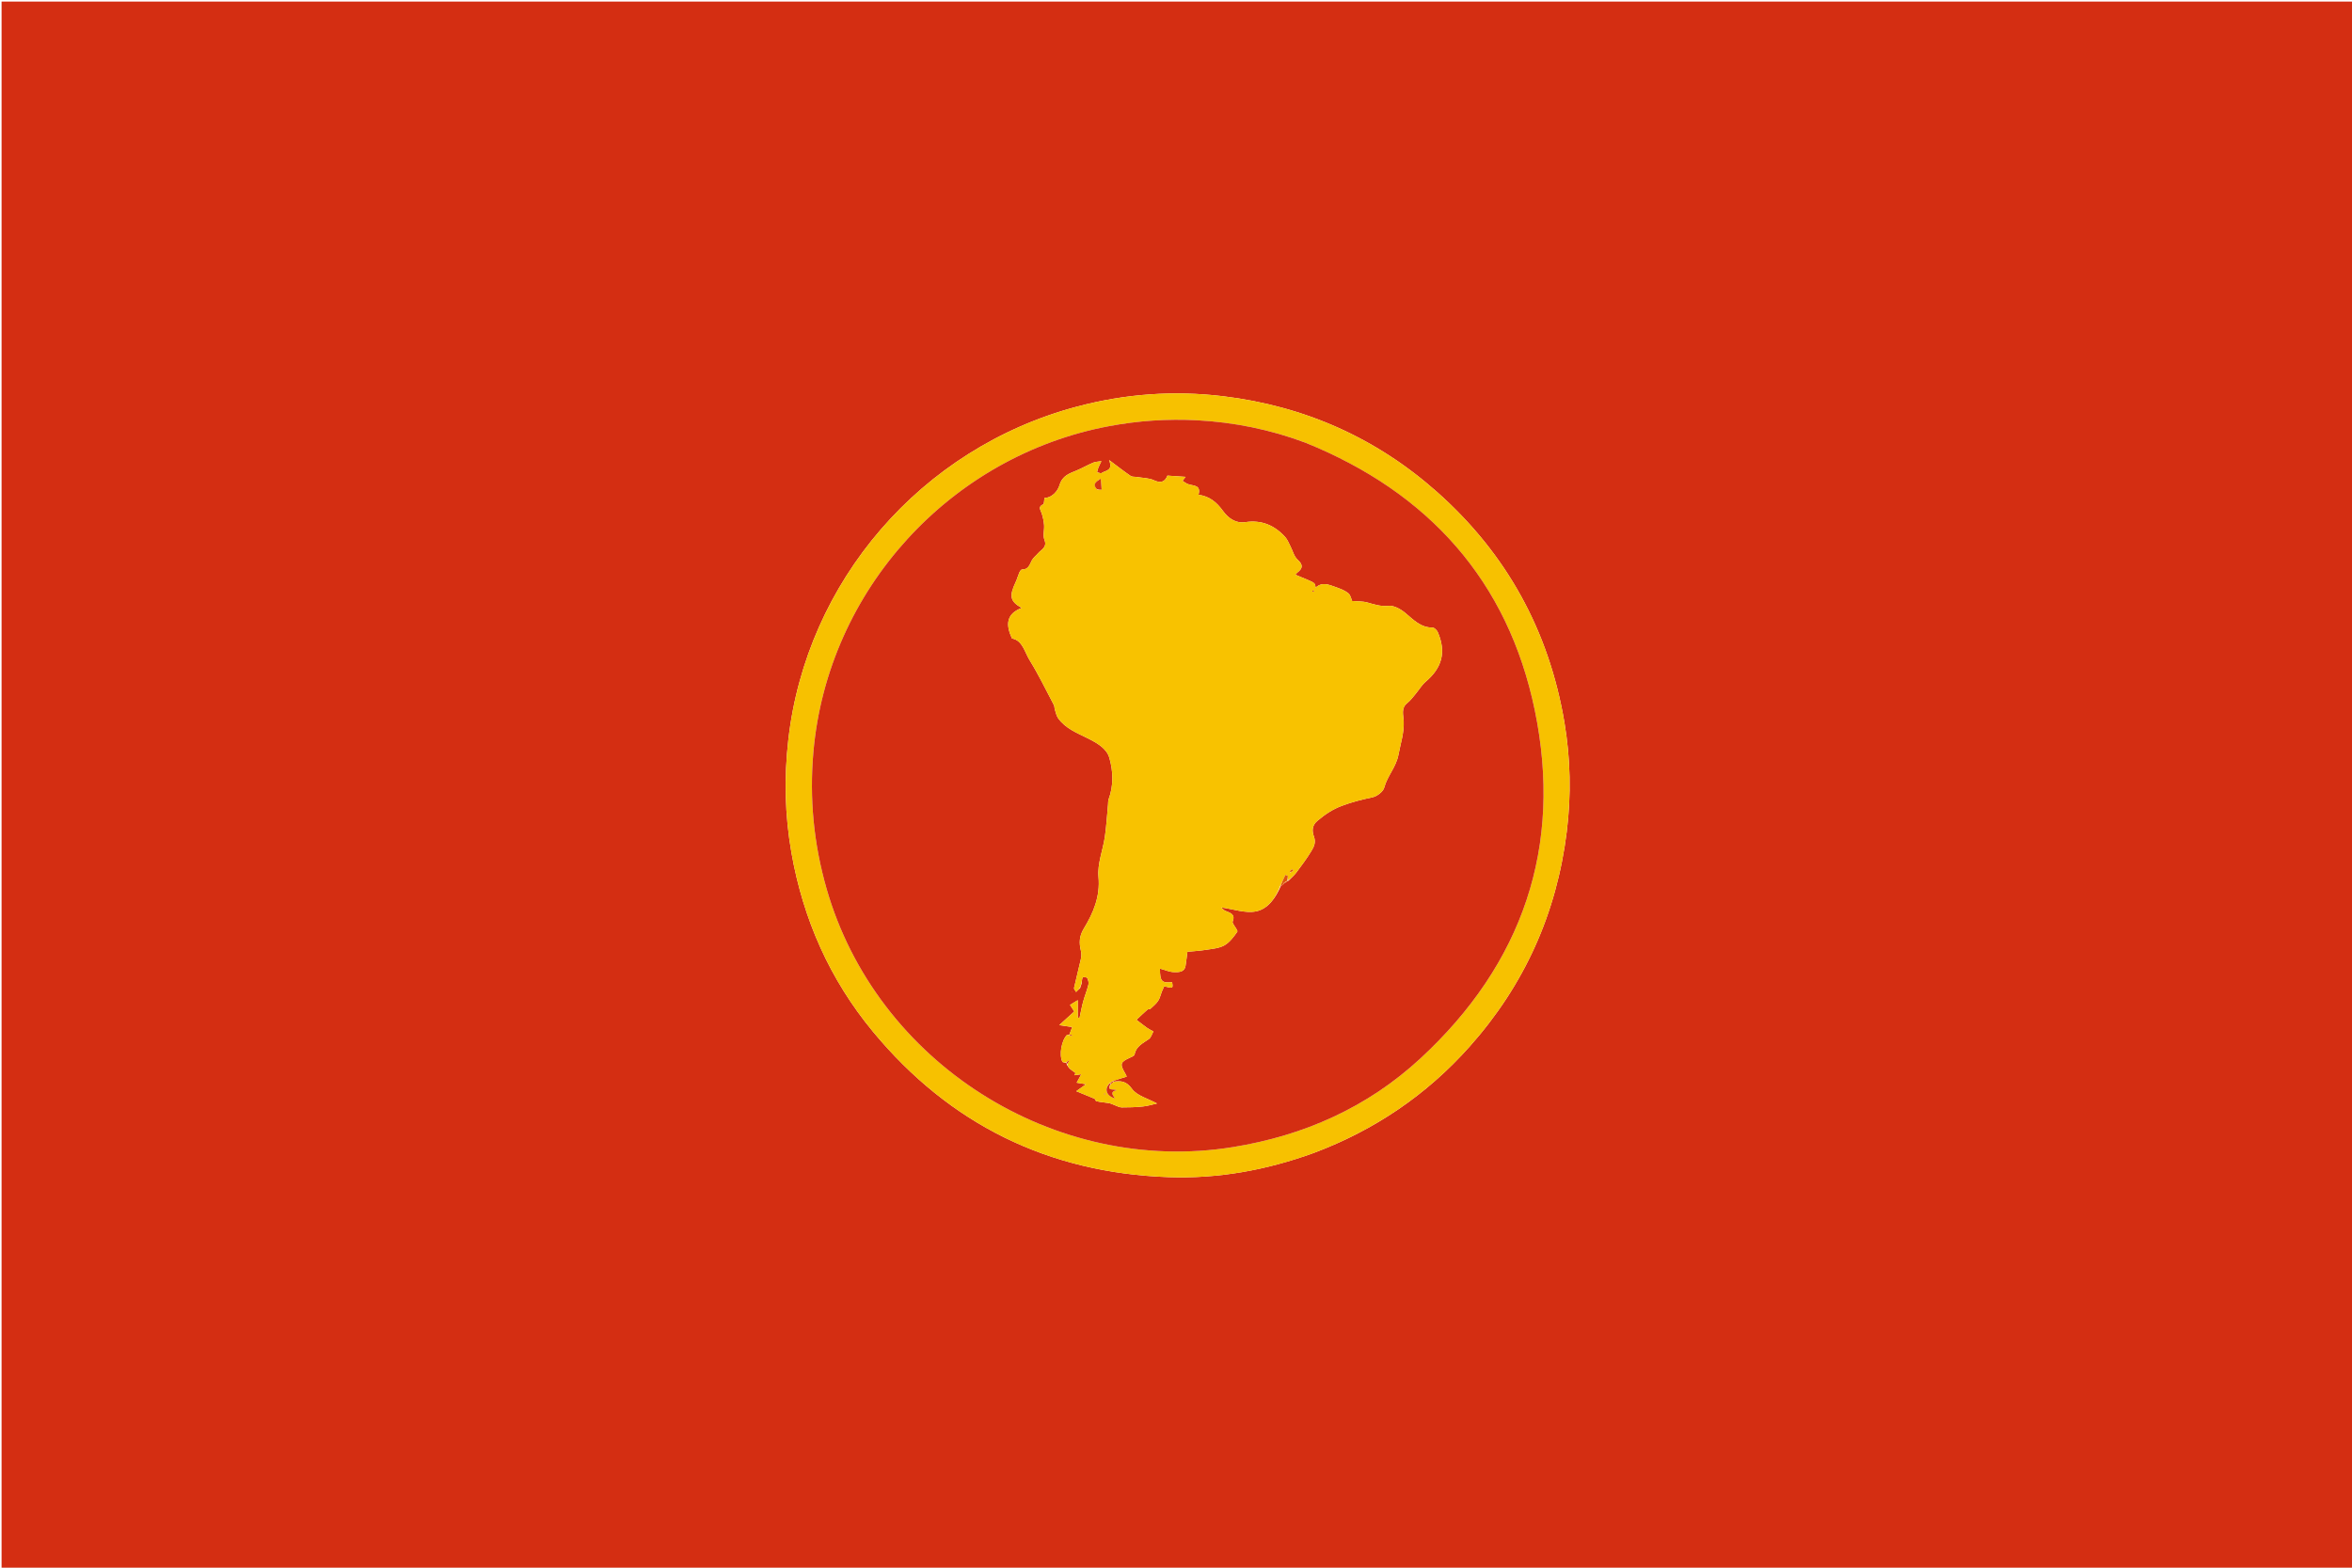 <svg version="1.1" id="Layer_1" xmlns="http://www.w3.org/2000/svg" xmlns:xlink="http://www.w3.org/1999/xlink" x="0px" y="0px"
	 width="100%" viewBox="0 0 1500 1000" enable-background="new 0 0 1500 1000" xml:space="preserve">
<path fill="#D42E12" opacity="1" stroke="none" 
	d="
M855,1001 
	C570,1001 285.5,1001 1,1001 
	C1,667.667 1,334.333 1,1 
	C501,1 1001,1 1501,1 
	C1501,334.333 1501,667.667 1501,1001 
	C1285.833,1001 1070.667,1001 855,1001 
M837.979,735.396 
	C876.612,720.889 909.841,698.384 937.273,667.568 
	C972.166,628.369 992.778,582.642 999.208,530.499 
	C1002.082,507.192 1001.61,483.952 997.729,460.876 
	C987.894,402.393 960.833,353.188 916.476,313.817 
	C877.491,279.215 831.868,259.028 780.079,252.754 
	C748.61,248.942 717.547,251.23 686.998,259.33 
	C587.192,285.795 514.271,371.014 502.763,471.862 
	C500.009,495.994 500.529,519.987 504.748,543.94 
	C512.248,586.525 529.254,624.888 556.797,658.143 
	C605.631,717.105 668.581,748.149 745.191,750.871 
	C776.841,751.995 807.515,746.458 837.979,735.396 
z"/>
<path fill="#F7C100" opacity="1" stroke="none" 
	d="
M837.626,735.554 
	C807.515,746.458 776.841,751.995 745.191,750.871 
	C668.581,748.149 605.631,717.105 556.797,658.143 
	C529.254,624.888 512.248,586.525 504.748,543.94 
	C500.529,519.987 500.009,495.994 502.763,471.862 
	C514.271,371.014 587.192,285.795 686.998,259.33 
	C717.547,251.23 748.61,248.942 780.079,252.754 
	C831.868,259.028 877.491,279.215 916.476,313.817 
	C960.833,353.188 987.894,402.393 997.729,460.876 
	C1001.61,483.952 1002.082,507.192 999.208,530.499 
	C992.778,582.642 972.166,628.369 937.273,667.568 
	C909.841,698.384 876.612,720.889 837.626,735.554 
M832.165,282.228 
	C810.009,273.962 787.067,269.351 763.499,268.098 
	C744.645,267.096 725.912,268.352 707.289,271.843 
	C606.518,290.733 527.833,375.865 518.736,479.818 
	C516.151,509.357 518.97,538.268 527.12,566.764 
	C558.875,677.787 672.54,750.112 786.428,731.686 
	C831.668,724.366 872.13,706.342 905.798,675.233 
	C971.104,614.892 996.823,540.032 978.815,453.052 
	C961.719,370.48 911.012,314.145 832.165,282.228 
z"/>
<path fill="#D42E12" opacity="1" stroke="none" 
	d="
M832.524,282.381 
	C911.012,314.145 961.719,370.48 978.815,453.052 
	C996.823,540.032 971.104,614.892 905.798,675.233 
	C872.13,706.342 831.668,724.366 786.428,731.686 
	C672.54,750.112 558.875,677.787 527.12,566.764 
	C518.97,538.268 516.151,509.357 518.736,479.818 
	C527.833,375.865 606.518,290.733 707.289,271.843 
	C725.912,268.352 744.645,267.096 763.499,268.098 
	C787.067,269.351 810.009,273.962 832.524,282.381 
M818.948,562.953 
	C818.948,562.953 818.954,563.063 819.593,563.101 
	C820.088,562.734 820.583,562.368 821.003,562.008 
	C821.003,562.008 821.012,562.082 821.661,561.873 
	C823.393,560.091 825.335,558.467 826.813,556.495 
	C830.124,552.08 833.425,547.626 836.292,542.921 
	C837.921,540.247 839.353,537.451 837.992,533.706 
	C836.765,530.332 836.487,526.68 840.205,523.569 
	C844.973,519.581 849.597,516.363 855.713,514.049 
	C862.231,511.583 868.627,510.002 875.327,508.58 
	C878.223,507.965 882.109,504.996 882.805,502.37 
	C884.782,494.917 890.373,489.398 891.869,481.423 
	C893.21,474.273 895.561,467.485 895.214,459.932 
	C895.046,456.272 893.351,451.761 897.452,448.513 
	C899.572,446.834 901.206,444.521 902.974,442.422 
	C905.08,439.922 906.758,436.95 909.205,434.87 
	C919.729,425.922 922.384,415.983 917.006,403.348 
	C916.452,402.047 914.777,400.32 913.626,400.323 
	C905.979,400.344 901.421,395.289 896.157,390.92 
	C893.276,388.529 888.98,386.121 885.599,386.462 
	C880.634,386.963 876.567,385.599 872.123,384.342 
	C869.042,383.47 865.661,383.658 862.293,383.361 
	C861.813,382.295 861.413,379.637 859.872,378.394 
	C857.564,376.532 854.533,375.445 851.668,374.424 
	C847.483,372.932 843.16,370.974 839.001,374.894 
	C838.8,372.058 838.588,371.845 833.701,369.746 
	C831.207,368.674 828.688,367.663 826.131,366.604 
	C826.276,366.438 826.727,365.72 827.359,365.241 
	C830.996,362.482 831.104,360.221 827.477,356.918 
	C825.231,354.873 824.439,351.247 822.937,348.361 
	C821.918,346.403 821.11,344.219 819.674,342.615 
	C812.908,335.059 804.513,331.536 794.278,333.071 
	C787.822,334.039 783.065,330.217 779.932,325.881 
	C775.871,320.262 771.304,316.543 764.343,315.608 
	C766.161,309.104 760.917,310.032 757.638,308.784 
	C756.388,308.309 755.298,307.413 754.134,306.708 
	C754.807,305.86 755.48,305.012 756.137,304.184 
	C752.422,303.931 748.665,303.675 744.538,303.393 
	C743.045,307.073 740.638,308.561 735.955,306.36 
	C732.732,304.845 728.761,304.914 725.122,304.29 
	C723.758,304.057 722.1,304.287 721.068,303.584 
	C716.948,300.778 713.022,297.687 707.318,293.427 
	C710.131,300.491 705.044,299.974 702.561,301.731 
	C701.997,302.13 700.658,301.432 699.676,301.24 
	C699.927,300.284 700.083,299.29 700.452,298.383 
	C701.034,296.955 701.76,295.585 702.425,294.191 
	C700.667,294.481 698.778,294.459 697.176,295.125 
	C693.608,296.609 690.243,298.583 686.683,300.09 
	C682.052,302.051 677.603,303.239 675.743,309.399 
	C674.631,313.083 671.188,317.484 666.086,317.639 
	C665.825,319.113 665.992,321.363 665.274,321.695 
	C661.759,323.319 663.657,325.268 664.351,327.431 
	C665.121,329.835 665.675,332.369 665.871,334.882 
	C666.116,338.015 665.007,341.536 666.079,344.262 
	C668.023,349.209 664.085,350.496 661.944,352.997 
	C660.667,354.489 658.979,355.739 658.079,357.421 
	C656.616,360.155 655.94,363.383 651.785,363.259 
	C651.217,363.242 650.417,364.475 650.061,365.279 
	C649.22,367.177 648.722,369.231 647.838,371.105 
	C643.524,380.249 644.056,383.505 651.594,387.807 
	C641.597,391.605 641.364,398.686 645.404,407.271 
	C652.195,408.514 653.417,415.919 656.672,421.168 
	C662.378,430.369 667.085,440.191 672.149,449.785 
	C672.567,450.578 672.425,451.646 672.714,452.53 
	C673.331,454.418 673.7,456.523 674.806,458.091 
	C679.516,464.769 686.989,467.576 693.911,471.054 
	C699.661,473.943 705.756,477.39 707.494,483.4 
	C709.967,491.954 710.279,501.116 707.024,509.905 
	C706.658,510.895 706.764,512.061 706.661,513.146 
	C706.011,519.998 705.634,526.888 704.648,533.691 
	C703.402,542.282 699.799,550.973 700.568,559.312 
	C701.741,572.02 697.237,582.382 691.195,592.357 
	C688.21,597.286 688.164,601.54 689.368,606.553 
	C689.762,608.195 689.701,610.083 689.334,611.745 
	C687.971,617.913 686.329,624.018 684.982,630.189 
	C684.821,630.928 685.83,631.923 686.297,632.799 
	C686.977,632.082 687.658,631.365 688.853,630.304 
	C689.13,629.538 689.407,628.771 689.837,627.298 
	C690.001,625.988 689.99,624.608 690.469,623.426 
	C690.572,623.171 693.092,623.296 693.37,623.832 
	C694.019,625.083 694.455,626.806 694.132,628.131 
	C693.243,631.768 691.79,635.263 690.804,638.881 
	C689.871,642.305 689.246,645.812 688.486,649.283 
	C688.109,649.223 687.733,649.164 687.357,649.105 
	C687.357,645.691 687.357,642.277 687.357,637.983 
	C685.243,639.275 683.83,640.14 682.404,641.012 
	C683.703,643.014 684.706,644.56 685.123,645.202 
	C681.645,648.365 678.825,650.931 675.556,653.903 
	C678.904,654.404 681.345,654.769 683.816,655.139 
	C683.11,656.985 682.524,658.516 681.984,660.002 
	C681.984,660.002 682.027,659.957 681.452,660.16 
	C681.123,660.143 680.642,659.975 680.486,660.131 
	C676.97,663.646 675.33,672.927 677.56,677.285 
	C677.781,677.719 679.017,677.634 680.14,678.187 
	C680.26,678.318 680.38,678.45 680.336,679.093 
	C680.991,679.994 681.529,681.023 682.332,681.765 
	C683.418,682.77 684.707,683.556 685.91,684.436 
	C685.671,684.912 685.431,685.389 685.192,685.866 
	C686.57,685.674 687.948,685.482 689.594,685.253 
	C688.555,687.156 687.719,688.686 686.655,690.633 
	C688.752,690.981 690.349,691.247 692.617,691.624 
	C690.525,693.111 688.932,694.244 686.394,696.048 
	C690.634,697.799 693.99,699.186 697.347,700.573 
	C698.393,700.311 698.544,702.237 699.161,702.4 
	C701.776,703.09 704.544,703.175 707.226,703.651 
	C708.437,703.865 709.572,704.489 710.75,704.903 
	C712.278,705.44 713.813,706.388 715.349,706.396 
	C719.887,706.42 724.449,706.274 728.959,705.796 
	C732.151,705.458 735.274,704.471 737.921,703.886 
	C732.228,700.771 725.173,699.05 721.932,694.571 
	C718.254,689.488 714.881,689.367 709.964,689.962 
	C709.964,689.962 709.825,689.795 710.28,689.272 
	C712.991,688.448 715.701,687.624 718.579,686.75 
	C718.389,686.346 718.094,685.58 717.685,684.879 
	C714.024,678.601 714.372,677.515 720.848,674.571 
	C721.874,674.104 723.449,673.436 723.589,672.651 
	C724.541,667.279 728.991,665.465 732.749,662.764 
	C734.137,661.768 734.673,659.587 735.597,657.946 
	C734.248,657.191 732.82,656.547 731.566,655.657 
	C729.25,654.014 727.036,652.227 724.779,650.5 
	C727.118,648.32 729.425,646.103 731.827,643.993 
	C732.267,643.607 733.282,643.866 733.708,643.475 
	C735.436,641.892 737.317,640.358 738.603,638.445 
	C739.748,636.74 740.16,634.55 740.94,632.592 
	C741.394,631.452 741.935,630.346 742.465,629.16 
	C748.167,630.552 748.167,630.552 747.528,626.497 
	C740.919,627.221 739.752,626.021 739.773,617.849 
	C742.87,618.679 745.803,620.051 748.754,620.089 
	C751.596,620.125 755.401,620.341 756.101,615.987 
	C756.566,613.097 756.878,610.183 757.281,607.107 
	C760.735,606.766 764.871,606.555 768.935,605.901 
	C772.989,605.249 777.418,604.949 780.859,603.024 
	C784.215,601.147 786.801,597.598 789.091,594.338 
	C789.59,593.627 787.379,591.037 786.461,589.289 
	C786.24,588.868 785.96,588.254 786.109,587.896 
	C788.093,583.121 784.524,582.279 781.396,580.983 
	C780.489,580.607 779.804,579.697 778.785,578.835 
	C786.607,579.884 794.271,582.722 801.078,581.339 
	C808.641,579.803 813.586,572.739 816.863,565.119 
	C817.227,564.936 817.592,564.754 818.425,564.086 
	C818.636,563.706 818.847,563.327 818.948,562.953 
M683.829,632.506 
	C683.829,632.506 683.513,632.377 683.513,632.377 
	C683.513,632.377 683.597,632.699 683.829,632.506 
z"/>
<path fill="#F8C200" opacity="1" stroke="none" 
	d="
M688.338,630.648 
	C687.658,631.365 686.977,632.082 686.297,632.799 
	C685.83,631.923 684.821,630.928 684.982,630.189 
	C686.329,624.018 687.971,617.913 689.334,611.745 
	C689.701,610.083 689.762,608.195 689.368,606.553 
	C688.164,601.54 688.21,597.286 691.195,592.357 
	C697.237,582.382 701.741,572.02 700.568,559.312 
	C699.799,550.973 703.402,542.282 704.648,533.691 
	C705.634,526.888 706.011,519.998 706.661,513.146 
	C706.764,512.061 706.658,510.895 707.024,509.905 
	C710.279,501.116 709.967,491.954 707.494,483.4 
	C705.756,477.39 699.661,473.943 693.911,471.054 
	C686.989,467.576 679.516,464.769 674.806,458.091 
	C673.7,456.523 673.331,454.418 672.714,452.53 
	C672.425,451.646 672.567,450.578 672.149,449.785 
	C667.085,440.191 662.378,430.369 656.672,421.168 
	C653.417,415.919 652.195,408.514 645.404,407.271 
	C641.364,398.686 641.597,391.605 651.594,387.807 
	C644.056,383.505 643.524,380.249 647.838,371.105 
	C648.722,369.231 649.22,367.177 650.061,365.279 
	C650.417,364.475 651.217,363.242 651.785,363.259 
	C655.94,363.383 656.616,360.155 658.079,357.421 
	C658.979,355.739 660.667,354.489 661.944,352.997 
	C664.085,350.496 668.023,349.209 666.079,344.262 
	C665.007,341.536 666.116,338.015 665.871,334.882 
	C665.675,332.369 665.121,329.835 664.351,327.431 
	C663.657,325.268 661.759,323.319 665.274,321.695 
	C665.992,321.363 665.825,319.113 666.086,317.639 
	C671.188,317.484 674.631,313.083 675.743,309.399 
	C677.603,303.239 682.052,302.051 686.683,300.09 
	C690.243,298.583 693.608,296.609 697.176,295.125 
	C698.778,294.459 700.667,294.481 702.425,294.191 
	C701.76,295.585 701.034,296.955 700.452,298.383 
	C700.083,299.29 699.927,300.284 699.676,301.24 
	C700.658,301.432 701.997,302.13 702.561,301.731 
	C705.044,299.974 710.131,300.491 707.318,293.427 
	C713.022,297.687 716.948,300.778 721.068,303.584 
	C722.1,304.287 723.758,304.057 725.122,304.29 
	C728.761,304.914 732.732,304.845 735.955,306.36 
	C740.638,308.561 743.045,307.073 744.538,303.393 
	C748.665,303.675 752.422,303.931 756.137,304.184 
	C755.48,305.012 754.807,305.86 754.134,306.708 
	C755.298,307.413 756.388,308.309 757.638,308.784 
	C760.917,310.032 766.161,309.104 764.343,315.608 
	C771.304,316.543 775.871,320.262 779.932,325.881 
	C783.065,330.217 787.822,334.039 794.278,333.071 
	C804.513,331.536 812.908,335.059 819.674,342.615 
	C821.11,344.219 821.918,346.403 822.937,348.361 
	C824.439,351.247 825.231,354.873 827.477,356.918 
	C831.104,360.221 830.996,362.482 827.359,365.241 
	C826.727,365.72 826.276,366.438 826.131,366.604 
	C828.688,367.663 831.207,368.674 833.701,369.746 
	C838.588,371.845 838.8,372.058 839.001,374.894 
	C843.16,370.974 847.483,372.932 851.668,374.424 
	C854.533,375.445 857.564,376.532 859.872,378.394 
	C861.413,379.637 861.813,382.295 862.293,383.361 
	C865.661,383.658 869.042,383.47 872.123,384.342 
	C876.567,385.599 880.634,386.963 885.599,386.462 
	C888.98,386.121 893.276,388.529 896.157,390.92 
	C901.421,395.289 905.979,400.344 913.626,400.323 
	C914.777,400.32 916.452,402.047 917.006,403.348 
	C922.384,415.983 919.729,425.922 909.205,434.87 
	C906.758,436.95 905.08,439.922 902.974,442.422 
	C901.206,444.521 899.572,446.834 897.452,448.513 
	C893.351,451.761 895.046,456.272 895.214,459.932 
	C895.561,467.485 893.21,474.273 891.869,481.423 
	C890.373,489.398 884.782,494.917 882.805,502.37 
	C882.109,504.996 878.223,507.965 875.327,508.58 
	C868.627,510.002 862.231,511.583 855.713,514.049 
	C849.597,516.363 844.973,519.581 840.205,523.569 
	C836.487,526.68 836.765,530.332 837.992,533.706 
	C839.353,537.451 837.921,540.247 836.292,542.921 
	C833.425,547.626 830.124,552.08 826.813,556.495 
	C825.335,558.467 823.393,560.091 821.261,561.671 
	C821.04,560.592 821.218,559.714 821.396,558.837 
	C820.853,558.587 820.311,558.338 819.768,558.089 
	C818.661,560.437 817.554,562.785 816.446,565.133 
	C813.586,572.739 808.641,579.803 801.078,581.339 
	C794.271,582.722 786.607,579.884 778.785,578.835 
	C779.804,579.697 780.489,580.607 781.396,580.983 
	C784.524,582.279 788.093,583.121 786.109,587.896 
	C785.96,588.254 786.24,588.868 786.461,589.289 
	C787.379,591.037 789.59,593.627 789.091,594.338 
	C786.801,597.598 784.215,601.147 780.859,603.024 
	C777.418,604.949 772.989,605.249 768.935,605.901 
	C764.871,606.555 760.735,606.766 757.281,607.107 
	C756.878,610.183 756.566,613.097 756.101,615.987 
	C755.401,620.341 751.596,620.125 748.754,620.089 
	C745.803,620.051 742.87,618.679 739.773,617.849 
	C739.752,626.021 740.919,627.221 747.528,626.497 
	C748.167,630.552 748.167,630.552 742.465,629.16 
	C741.935,630.346 741.394,631.452 740.94,632.592 
	C740.16,634.55 739.748,636.74 738.603,638.445 
	C737.317,640.358 735.436,641.892 733.708,643.475 
	C733.282,643.866 732.267,643.607 731.827,643.993 
	C729.425,646.103 727.118,648.32 724.779,650.5 
	C727.036,652.227 729.25,654.014 731.566,655.657 
	C732.82,656.547 734.248,657.191 735.597,657.946 
	C734.673,659.587 734.137,661.768 732.749,662.764 
	C728.991,665.465 724.541,667.279 723.589,672.651 
	C723.449,673.436 721.874,674.104 720.848,674.571 
	C714.372,677.515 714.024,678.601 717.685,684.879 
	C718.094,685.58 718.389,686.346 718.579,686.75 
	C715.701,687.624 712.991,688.448 709.768,689.583 
	C708.83,690.253 708.404,690.612 707.612,691.01 
	C704.078,694.643 705.646,699.218 711.09,700.626 
	C709.412,698.406 707.864,696.243 712.184,695.425 
	C709.881,694.446 705.452,696.065 708.567,691.292 
	C709.253,690.837 709.677,690.483 710.102,690.129 
	C714.881,689.367 718.254,689.488 721.932,694.571 
	C725.173,699.05 732.228,700.771 737.921,703.886 
	C735.274,704.471 732.151,705.458 728.959,705.796 
	C724.449,706.274 719.887,706.42 715.349,706.396 
	C713.813,706.388 712.278,705.44 710.75,704.903 
	C709.572,704.489 708.437,703.865 707.226,703.651 
	C704.544,703.175 701.776,703.09 699.161,702.4 
	C698.544,702.237 698.393,700.311 697.347,700.573 
	C693.99,699.186 690.634,697.799 686.394,696.048 
	C688.932,694.244 690.525,693.111 692.617,691.624 
	C690.349,691.247 688.752,690.981 686.655,690.633 
	C687.719,688.686 688.555,687.156 689.594,685.253 
	C687.948,685.482 686.57,685.674 685.192,685.866 
	C685.431,685.389 685.671,684.912 685.91,684.436 
	C684.707,683.556 683.418,682.77 682.332,681.765 
	C681.529,681.023 680.991,679.994 680.696,678.732 
	C681.36,677.638 681.663,676.904 681.966,676.171 
	C681.238,676.71 680.51,677.25 679.782,677.79 
	C679.017,677.634 677.781,677.719 677.56,677.285 
	C675.33,672.927 676.97,663.646 680.486,660.131 
	C680.642,659.975 681.123,660.143 681.724,660.34 
	C682.521,660.618 683.047,660.716 683.572,660.814 
	C683.596,660.615 683.621,660.415 683.645,660.215 
	C683.076,660.159 682.508,660.102 681.939,660.046 
	C682.524,658.516 683.11,656.985 683.816,655.139 
	C681.345,654.769 678.904,654.404 675.556,653.903 
	C678.825,650.931 681.645,648.365 685.123,645.202 
	C684.706,644.56 683.703,643.014 682.404,641.012 
	C683.83,640.14 685.243,639.275 687.357,637.983 
	C687.357,642.277 687.357,645.691 687.357,649.105 
	C687.733,649.164 688.109,649.223 688.486,649.283 
	C689.246,645.812 689.871,642.305 690.804,638.881 
	C691.79,635.263 693.243,631.768 694.132,628.131 
	C694.455,626.806 694.019,625.083 693.37,623.832 
	C693.092,623.296 690.572,623.171 690.469,623.426 
	C689.99,624.608 690.001,625.988 689.534,627.855 
	C688.933,629.158 688.635,629.903 688.338,630.648 
M699.816,312.348 
	C700.74,312.341 701.664,312.335 702.588,312.328 
	C702.412,310.281 702.235,308.234 701.986,305.336 
	C698.5,307.592 696.661,309.056 699.816,312.348 
M822.636,556.724 
	C823.35,556.292 824.064,555.86 824.778,555.428 
	C824.486,555.088 824.194,554.748 823.903,554.408 
	C823.346,555.027 822.79,555.645 822.636,556.724 
M836.725,377.375 
	C837.098,377.408 837.472,377.44 837.846,377.473 
	C837.86,377.197 837.874,376.921 837.888,376.645 
	C837.54,376.719 837.192,376.793 836.725,377.375 
M704.787,698.198 
	C704.695,697.924 704.603,697.651 704.511,697.377 
	C704.392,697.482 704.165,697.6 704.176,697.69 
	C704.21,697.967 704.334,698.234 704.787,698.198 
z"/>
<path fill="#DD540D" opacity="1" stroke="none" 
	d="
M816.655,565.126 
	C817.554,562.785 818.661,560.437 819.768,558.089 
	C820.311,558.338 820.853,558.587 821.396,558.837 
	C821.218,559.714 821.04,560.592 820.937,561.776 
	C821.012,562.082 821.003,562.008 820.719,561.97 
	C819.942,562.309 819.448,562.686 818.954,563.063 
	C818.954,563.063 818.948,562.953 818.749,563.164 
	C818.352,563.774 818.154,564.172 817.957,564.571 
	C817.592,564.754 817.227,564.936 816.655,565.126 
z"/>
<path fill="#F5B801" opacity="1" stroke="none" 
	d="
M688.595,630.476 
	C688.635,629.903 688.933,629.158 689.458,628.208 
	C689.407,628.771 689.13,629.538 688.595,630.476 
z"/>
<path fill="#F8C200" opacity="1" stroke="none" 
	d="
M819.274,563.082 
	C819.448,562.686 819.942,562.309 820.756,561.967 
	C820.583,562.368 820.088,562.734 819.274,563.082 
z"/>
<path fill="#F8C200" opacity="1" stroke="none" 
	d="
M818.191,564.328 
	C818.154,564.172 818.352,563.774 818.803,563.161 
	C818.847,563.327 818.636,563.706 818.191,564.328 
z"/>
<path fill="#F5B801" opacity="1" stroke="none" 
	d="
M683.713,632.603 
	C683.597,632.699 683.513,632.377 683.513,632.377 
	C683.513,632.377 683.829,632.506 683.713,632.603 
z"/>
<path fill="#D63511" opacity="1" stroke="none" 
	d="
M699.593,312.086 
	C696.661,309.056 698.5,307.592 701.986,305.336 
	C702.235,308.234 702.412,310.281 702.588,312.328 
	C701.664,312.335 700.74,312.341 699.593,312.086 
z"/>
<path fill="#D42E12" opacity="1" stroke="none" 
	d="
M708.307,691.393 
	C705.452,696.065 709.881,694.446 712.184,695.425 
	C707.864,696.243 709.412,698.406 711.09,700.626 
	C705.646,699.218 704.078,694.643 707.695,691.116 
	C708.143,691.181 708.307,691.393 708.307,691.393 
z"/>
<path fill="#DD540D" opacity="1" stroke="none" 
	d="
M822.435,556.494 
	C822.79,555.645 823.346,555.027 823.903,554.408 
	C824.194,554.748 824.486,555.088 824.778,555.428 
	C824.064,555.86 823.35,556.292 822.435,556.494 
z"/>
<path fill="#D42E12" opacity="1" stroke="none" 
	d="
M679.961,677.988 
	C680.51,677.25 681.238,676.71 681.966,676.171 
	C681.663,676.904 681.36,677.638 680.779,678.477 
	C680.38,678.45 680.26,678.318 679.961,677.988 
z"/>
<path fill="#D42E12" opacity="1" stroke="none" 
	d="
M836.785,377.121 
	C837.192,376.793 837.54,376.719 837.888,376.645 
	C837.874,376.921 837.86,377.197 837.846,377.473 
	C837.472,377.44 837.098,377.408 836.785,377.121 
z"/>
<path fill="#D42E12" opacity="1" stroke="none" 
	d="
M681.961,660.024 
	C682.508,660.102 683.076,660.159 683.645,660.215 
	C683.621,660.415 683.596,660.615 683.572,660.814 
	C683.047,660.716 682.521,660.618 682.011,660.239 
	C682.027,659.957 681.984,660.002 681.961,660.024 
z"/>
<path fill="#D42E12" opacity="1" stroke="none" 
	d="
M710.033,690.046 
	C709.677,690.483 709.253,690.837 708.567,691.292 
	C708.307,691.393 708.143,691.181 708.06,691.076 
	C708.404,690.612 708.83,690.253 709.54,689.845 
	C709.825,689.795 709.964,689.962 710.033,690.046 
z"/>
<path fill="#D42E12" opacity="1" stroke="none" 
	d="
M704.605,698.351 
	C704.334,698.234 704.21,697.967 704.176,697.69 
	C704.165,697.6 704.392,697.482 704.511,697.377 
	C704.603,697.651 704.695,697.924 704.605,698.351 
z"/>
</svg>